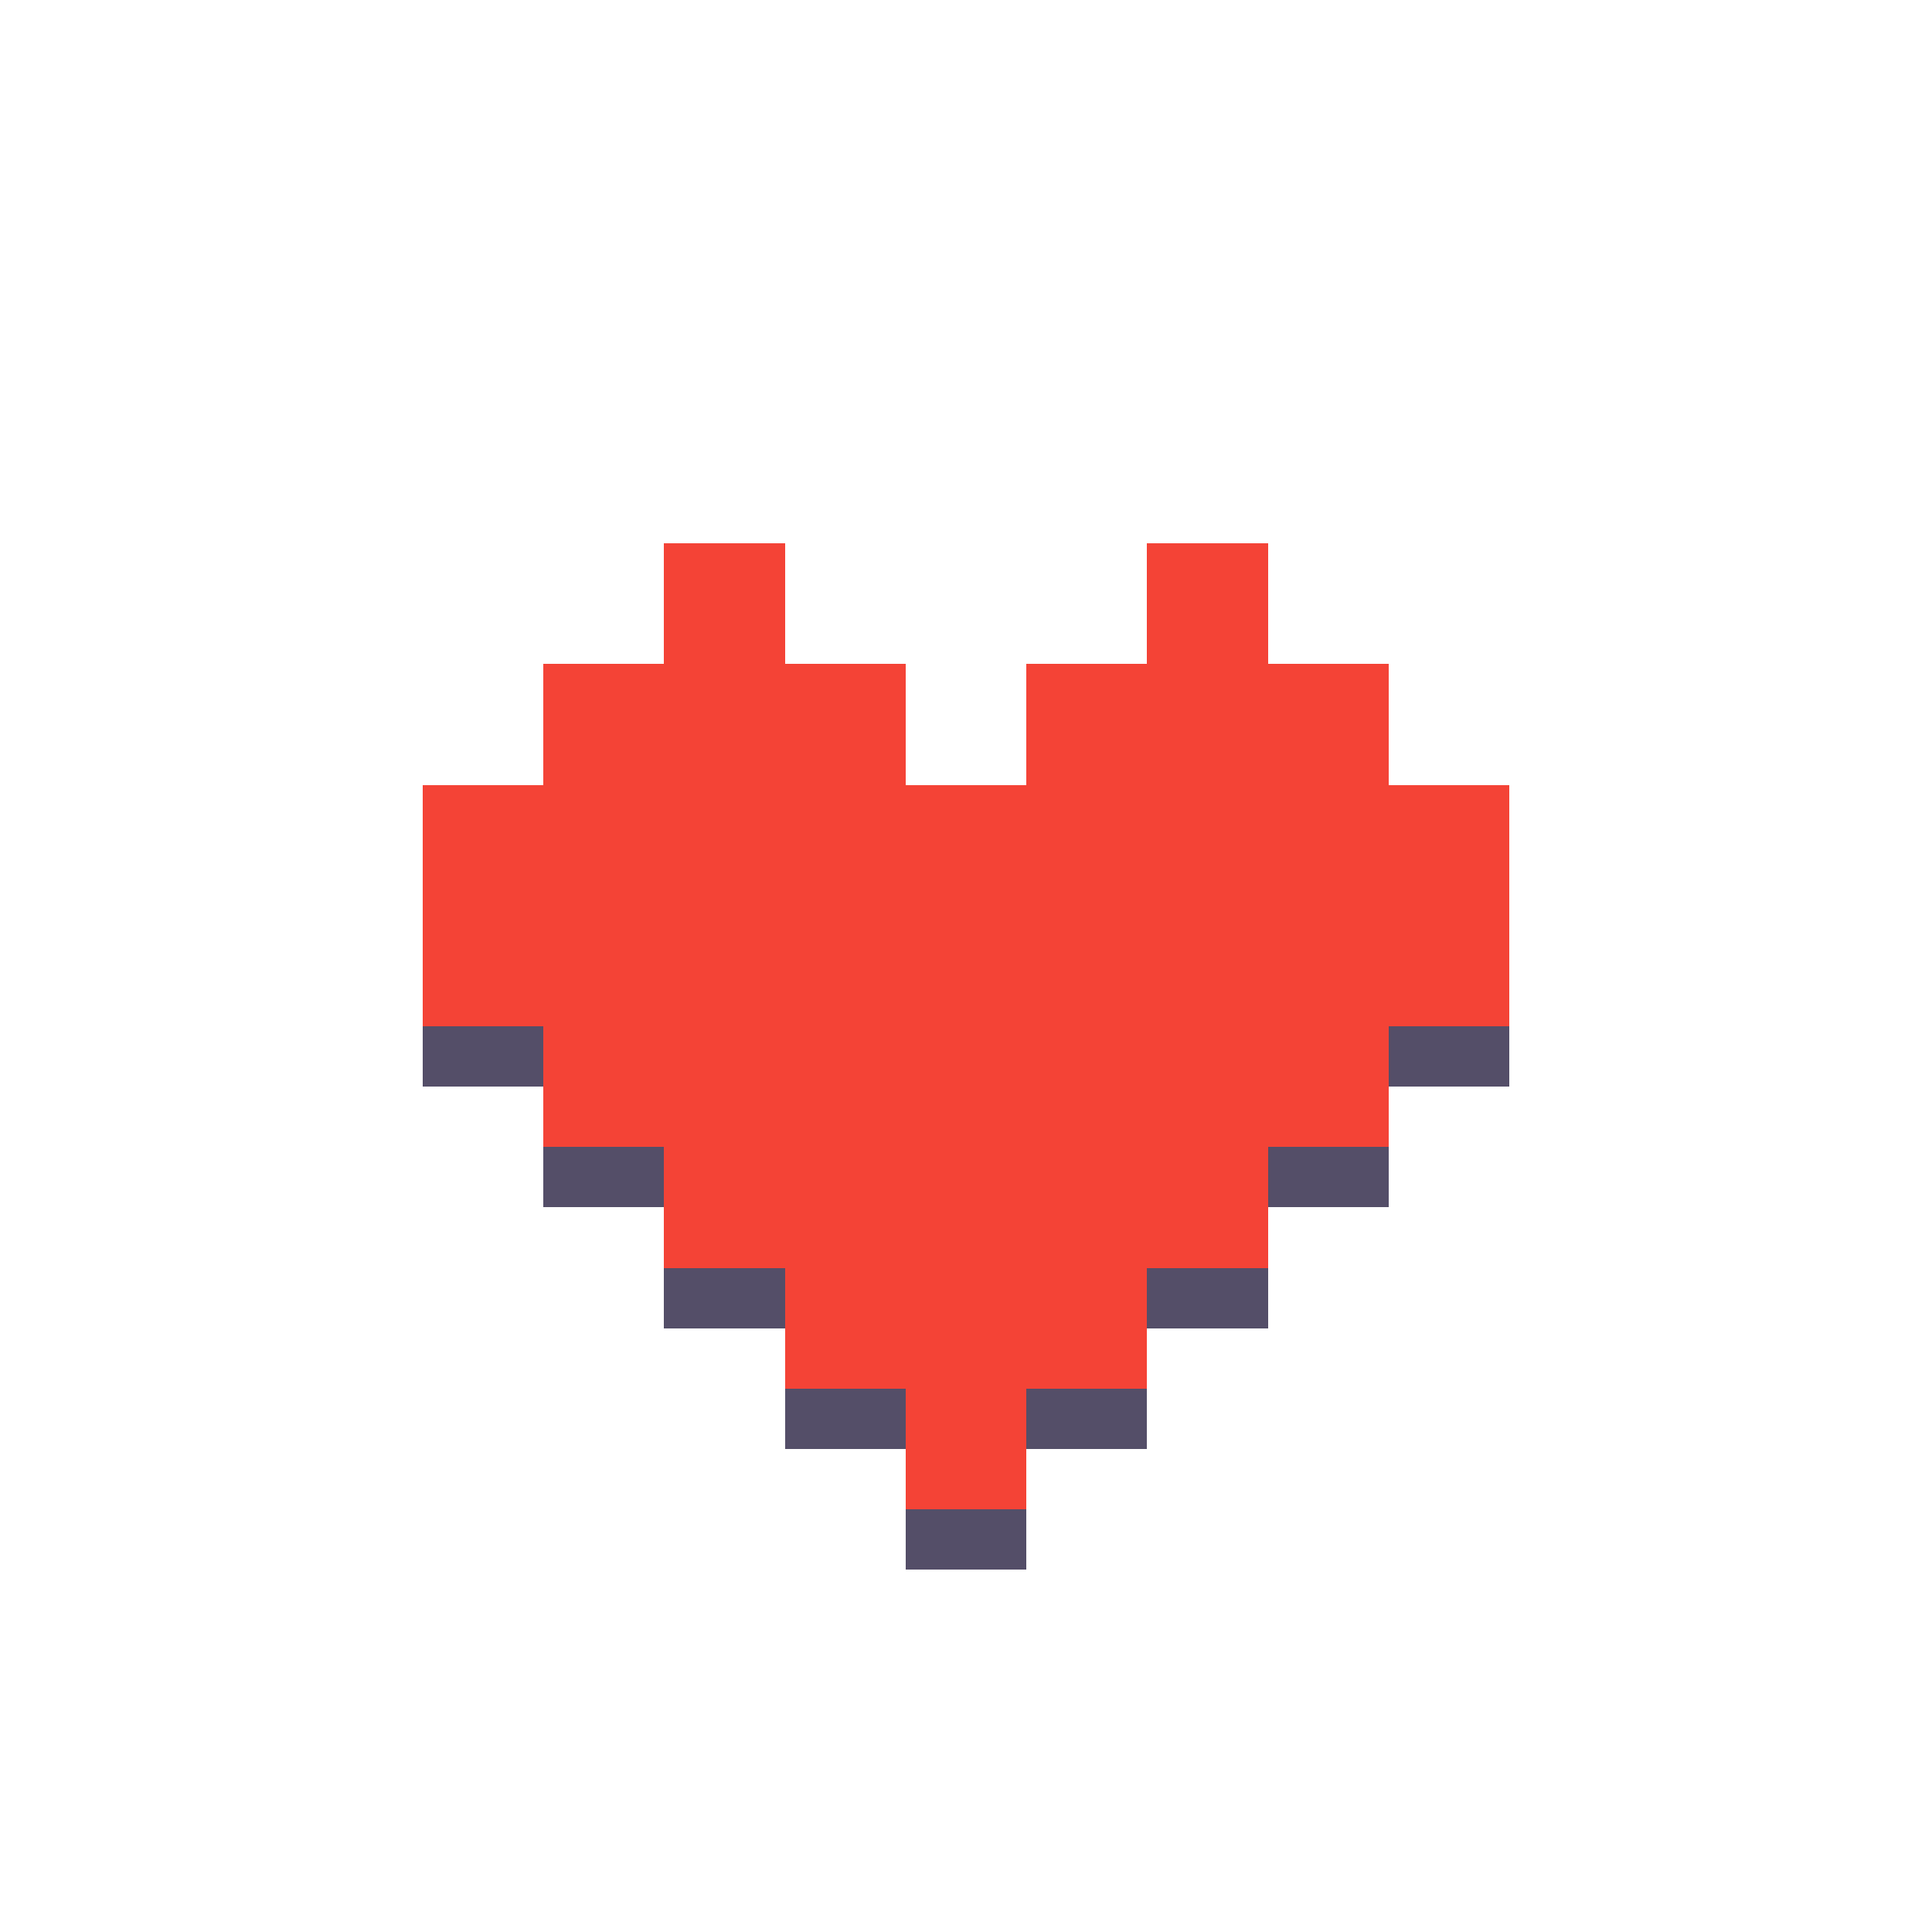 <svg xmlns="http://www.w3.org/2000/svg" viewBox="0 -0.5 32 32" shape-rendering="crispEdges">
<path stroke="#f44336" d="M11 9h2M19 9h2M11 10h2M19 10h2M9 11h6M17 11h6M9 12h6M17 12h6M7 13h18M7 14h18M7 15h18M7 16h18M9 17h14M9 18h14M11 19h10M11 20h10M13 21h6M13 22h6M15 23h2M15 24h2" />
<path stroke="#544e68" d="M7 17h2M23 17h2M9 19h2M21 19h2M11 21h2M19 21h2M13 23h2M17 23h2M15 25h2" />
</svg>